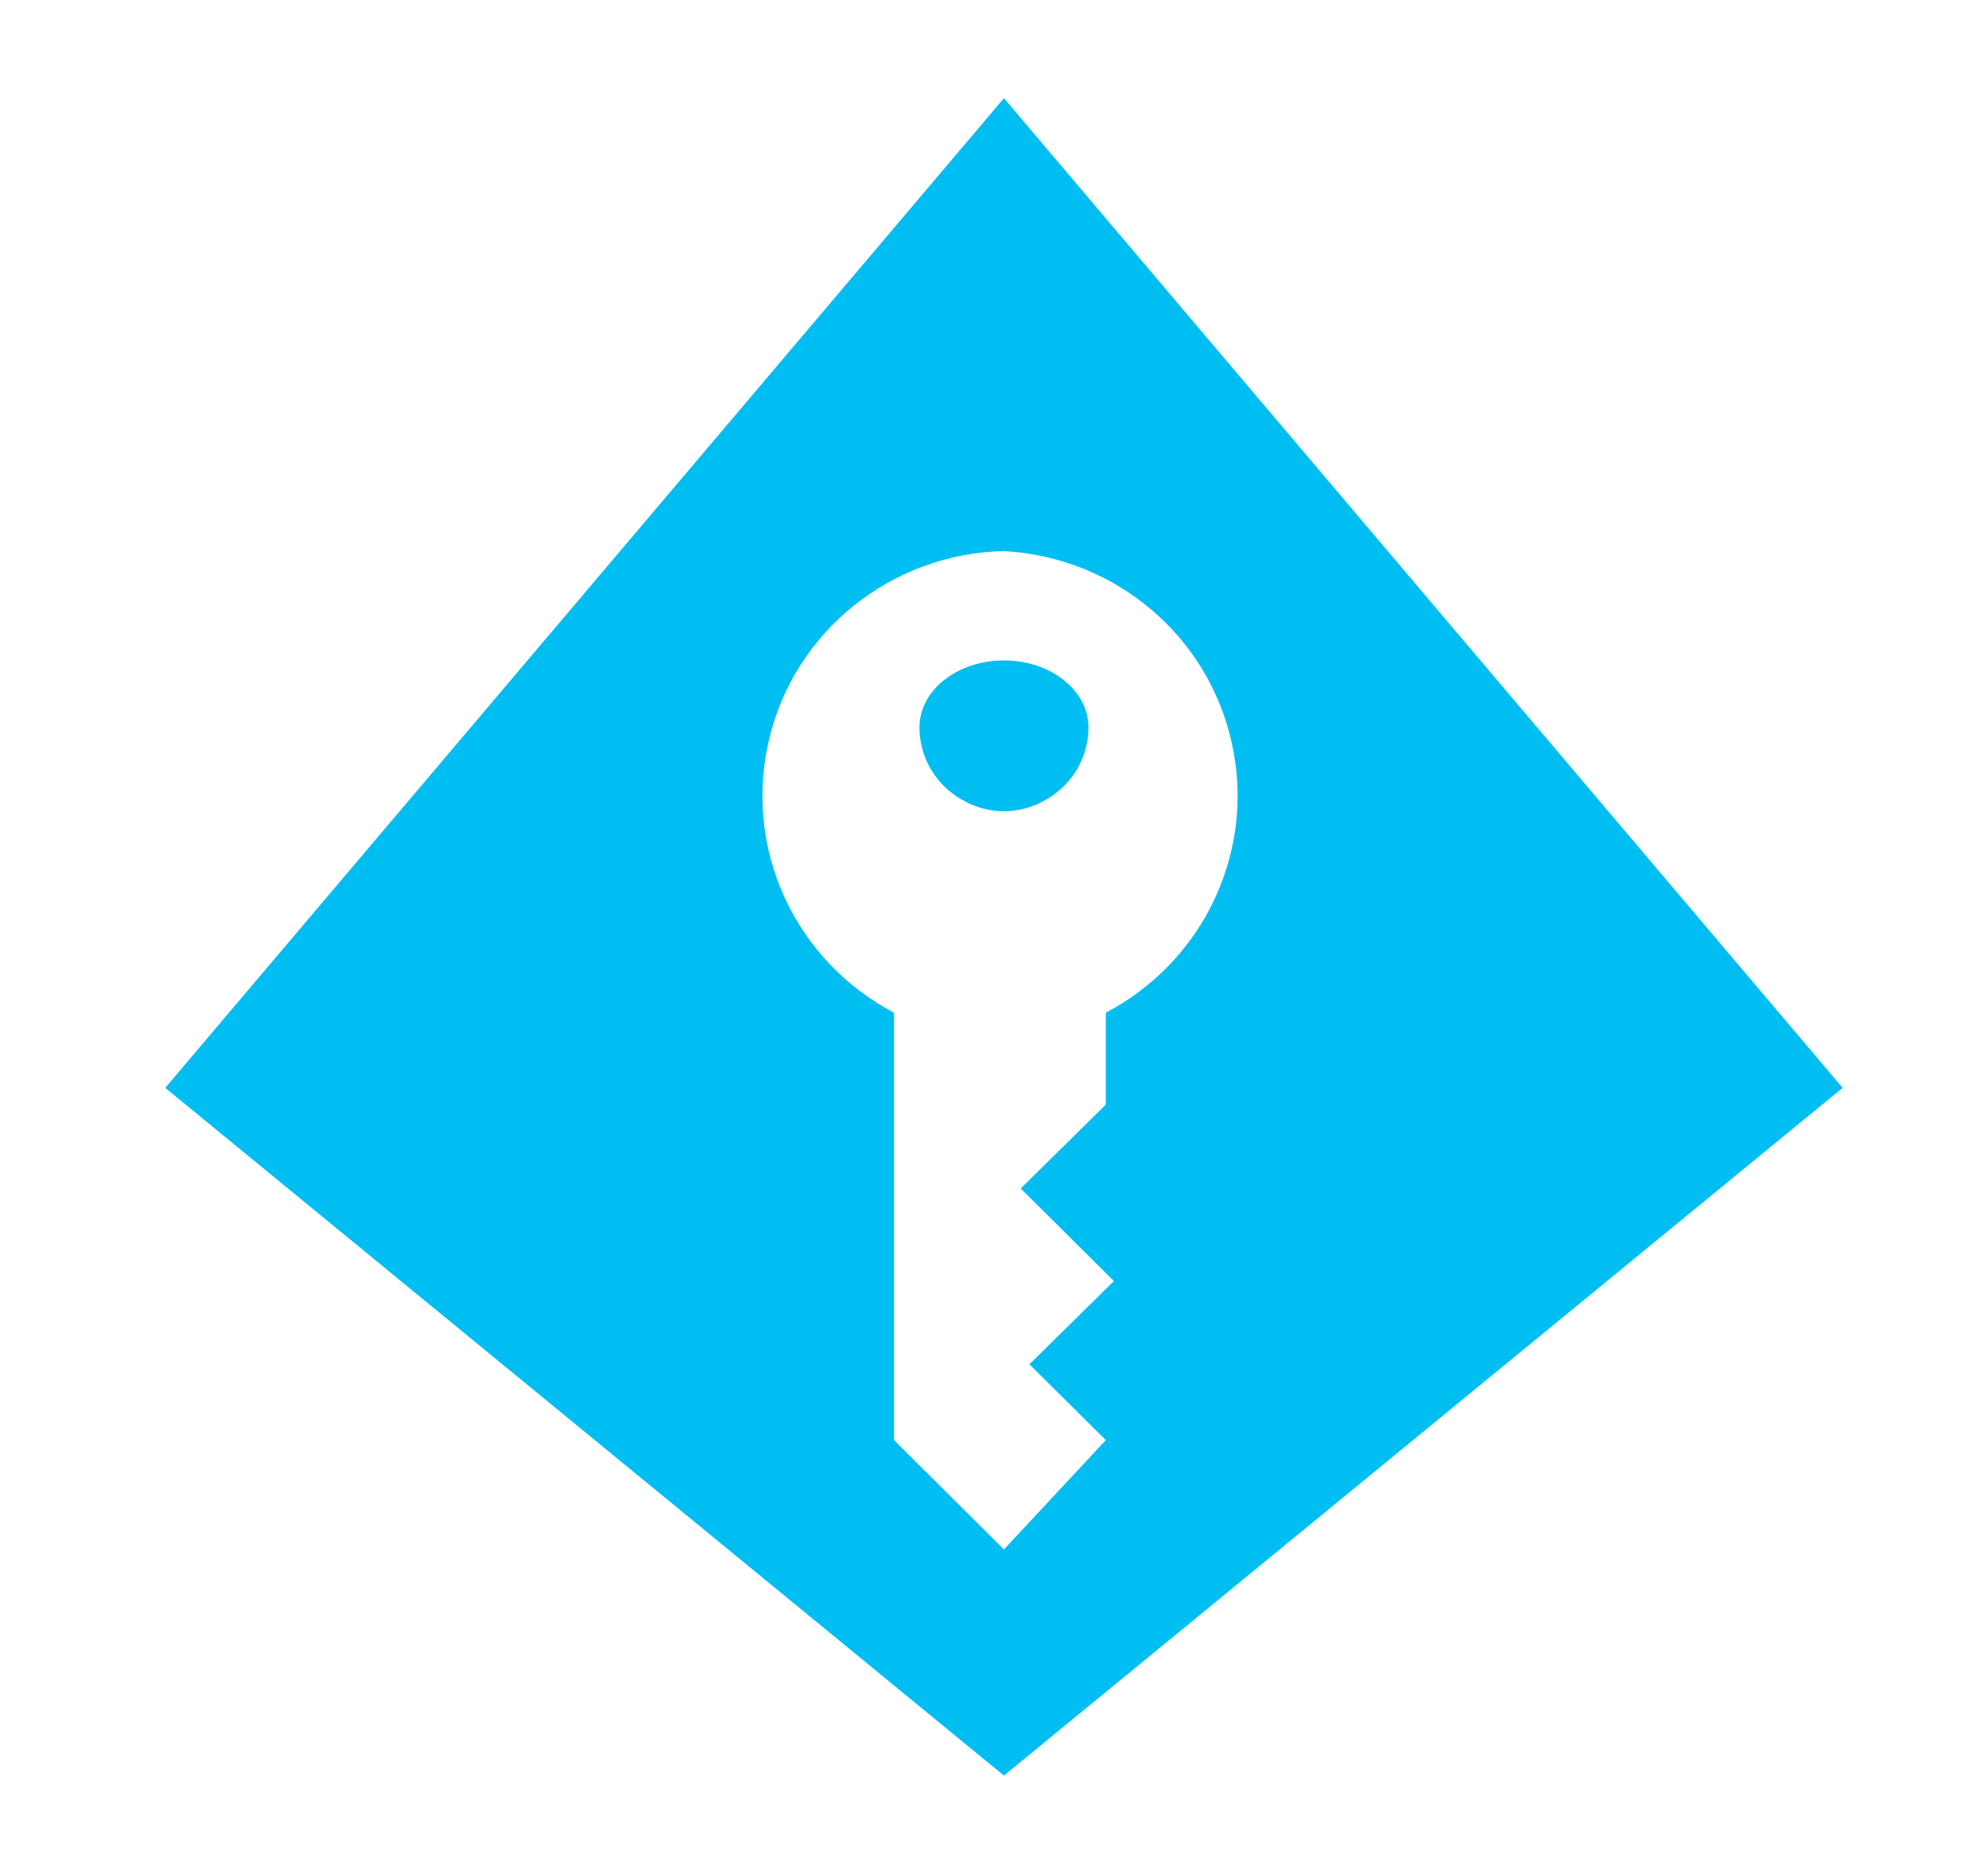 <svg
    style="left: 1px; top: 1px; width: 32px; height: 30px; display: block; position: relative; overflow: hidden; pointer-events: none;">
    <g style="pointer-events: none;">
        <g style="pointer-events: none;"></g>
        <g style="pointer-events: none;">
            <g transform="translate(0.5,0.5)" style="visibility: visible; pointer-events: none;">
                <path
                    d="M 2.16 17.01 L 15.66 1.08 L 29.16 17.01 L 15.66 28.08 Z M 13.89 22.68 L 15.66 24.44 L 17.3 22.68 L 16.07 21.46 L 17.43 20.12 L 15.93 18.63 L 17.3 17.28 L 17.3 15.8 C 18.88 14.97 19.71 13.2 19.33 11.47 C 18.95 9.73 17.45 8.47 15.66 8.37 C 13.85 8.41 12.29 9.66 11.88 11.4 C 11.46 13.15 12.29 14.96 13.89 15.8 Z M 14.3 11.21 C 14.3 11.69 14.56 12.13 14.98 12.37 C 15.4 12.62 15.92 12.62 16.34 12.37 C 16.76 12.13 17.02 11.69 17.02 11.21 C 17.02 10.61 16.41 10.13 15.66 10.13 C 14.91 10.13 14.3 10.61 14.3 11.21"
                    fill="#00bef2" stroke="none" style="pointer-events: none;"></path>
            </g>
        </g>
        <g style="pointer-events: none;"></g>
        <g style="pointer-events: none;"></g>
    </g>
</svg>